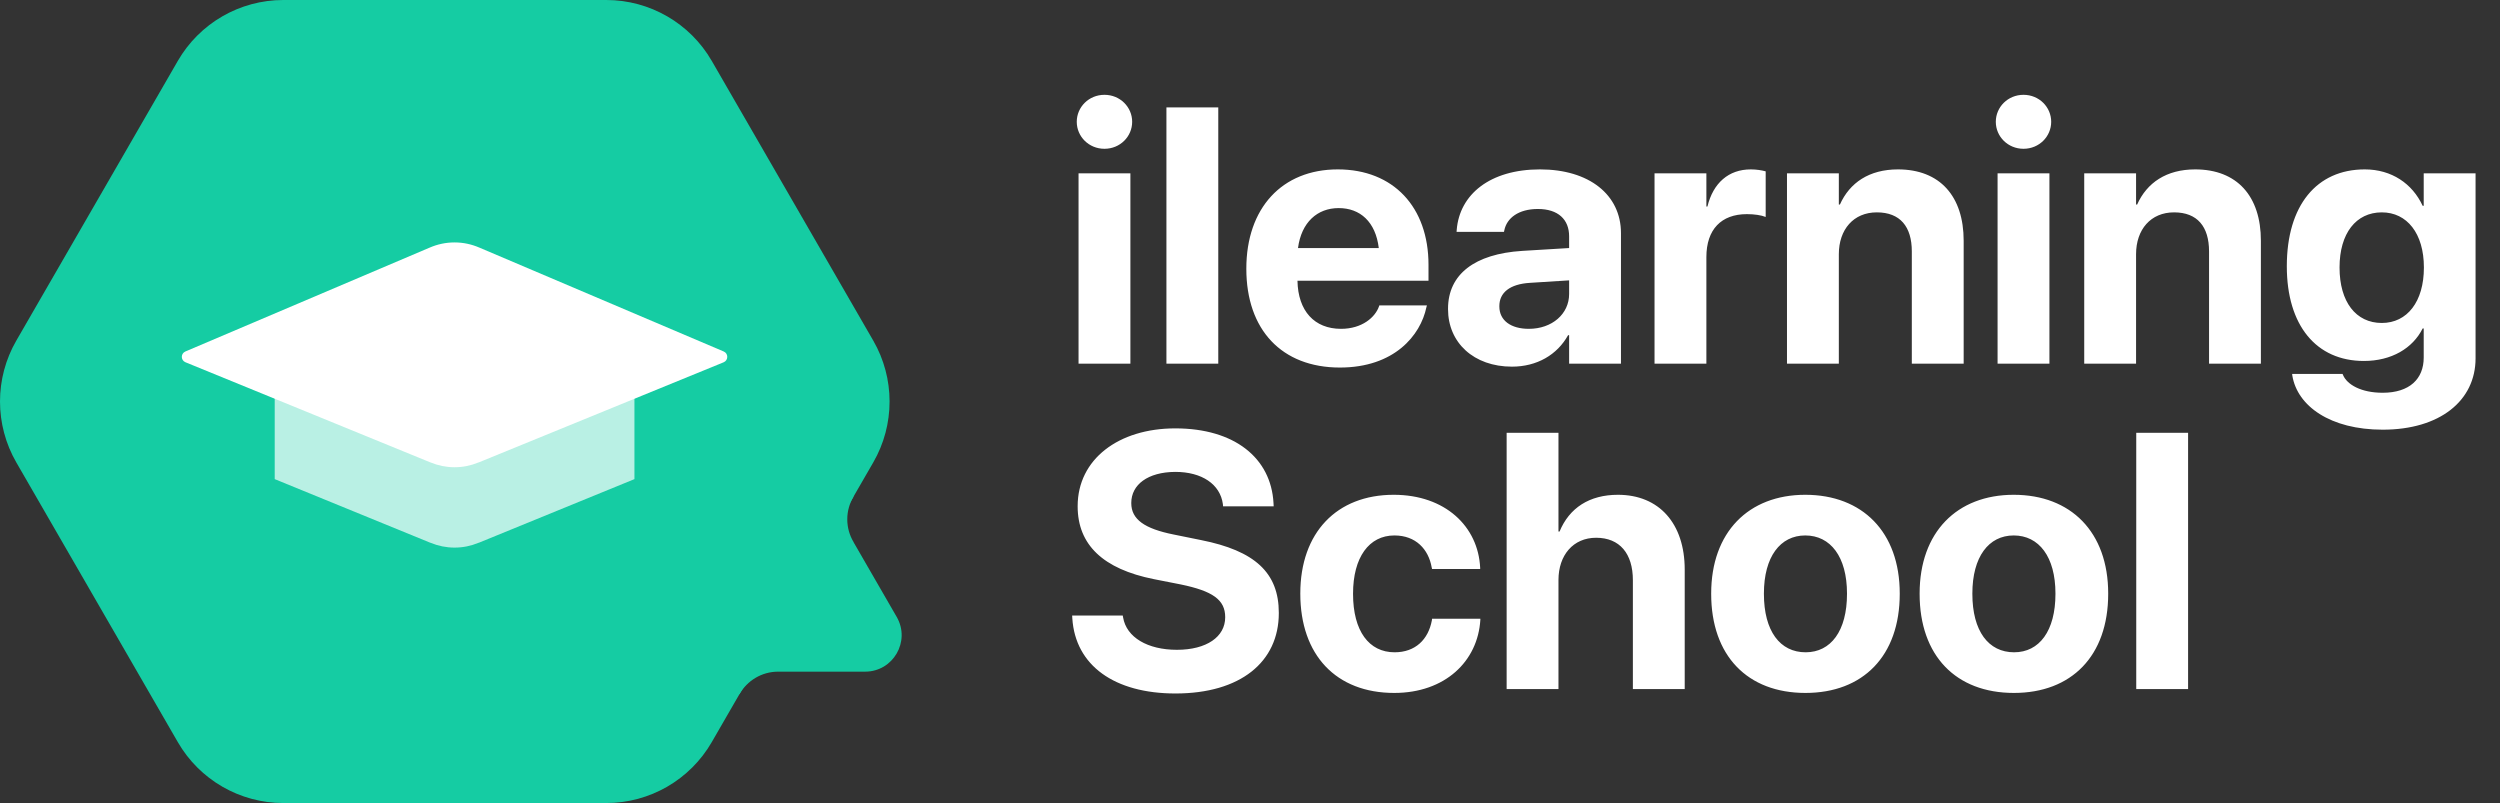 <svg width="165" height="53" viewBox="0 0 165 53" fill="none" xmlns="http://www.w3.org/2000/svg">
<rect x="0" y="0" width="165" height="53" fill="#333333" stroke="none"/>
<g clip-path="url(#clip0_3676_1801)">
<path d="M59.184 40.719L56.329 35.773L56.332 35.771C56.072 35.332 55.92 34.822 55.92 34.275C55.92 33.723 56.074 33.211 56.339 32.769L55.87 32.581L55.042 33.539L54.81 33.137C53.884 31.531 51.565 31.531 50.639 33.137L46.263 40.716C45.337 42.323 46.495 44.329 48.348 44.329H48.867L48.479 45.664L48.807 45.814C49.313 44.927 50.267 44.329 51.361 44.329C51.377 44.329 51.391 44.331 51.407 44.331V44.329H57.099C58.952 44.329 60.11 42.323 59.184 40.719Z" fill="#15CCA3"/>
<path d="M40.015 0H18.697C15.825 0 13.172 1.533 11.736 4.019L1.077 22.48C-0.359 24.967 -0.359 28.031 1.077 30.52L11.736 48.98C13.172 51.467 15.825 53 18.697 53H40.015C42.888 53 45.54 51.467 46.976 48.98L57.635 30.52C59.071 28.033 59.071 24.969 57.635 22.48L46.976 4.019C45.54 1.533 42.885 0 40.015 0Z" fill="#15CCA3"/>
<path opacity="0.7" d="M40.779 25.532H19.223L18.131 25.996V31.622L28.368 35.808C28.39 35.817 28.414 35.823 28.437 35.832C28.919 36.03 29.446 36.142 30 36.142C30.553 36.142 31.081 36.032 31.563 35.832C31.585 35.825 31.61 35.819 31.632 35.81L41.873 31.622V25.996L40.779 25.532Z" fill="white"/>
<path d="M47.765 23.198L31.644 16.344C31.639 16.342 31.633 16.34 31.628 16.338C31.128 16.122 30.579 16 29.999 16C29.419 16 28.87 16.122 28.37 16.338C28.365 16.34 28.359 16.342 28.354 16.344L12.235 23.198C11.919 23.333 11.923 23.78 12.241 23.909L28.367 30.503C28.389 30.513 28.413 30.518 28.436 30.528C28.918 30.726 29.446 30.838 29.999 30.838C30.552 30.838 31.08 30.728 31.562 30.528C31.585 30.52 31.609 30.515 31.631 30.505L47.76 23.911C48.077 23.78 48.081 23.331 47.765 23.198Z" fill="white"/>
</g>
<path d="M72.894 9.82C73.926 9.82 74.723 9.012 74.723 8.039C74.723 7.066 73.926 6.258 72.894 6.258C71.863 6.258 71.066 7.066 71.066 8.039C71.066 9.012 71.863 9.82 72.894 9.82ZM71.184 24H74.606V11.438H71.184V24ZM76.984 24H80.406V7.09H76.984V24ZM88.434 24.258C92.019 24.258 93.754 22.137 94.141 20.285L94.176 20.156H91.035L91.012 20.227C90.766 20.93 89.91 21.703 88.504 21.703C86.758 21.703 85.668 20.531 85.633 18.527H94.281V17.473C94.281 13.676 91.973 11.18 88.293 11.18C84.613 11.18 82.258 13.734 82.258 17.73V17.742C82.258 21.762 84.59 24.258 88.434 24.258ZM88.352 13.734C89.769 13.734 90.789 14.637 91 16.371H85.668C85.891 14.672 86.945 13.734 88.352 13.734ZM99.789 24.199C101.441 24.199 102.777 23.414 103.492 22.125H103.562V24H106.984V15.387C106.984 12.855 104.887 11.18 101.641 11.18C98.324 11.18 96.332 12.844 96.144 15.164L96.133 15.305H99.262L99.285 15.199C99.449 14.391 100.223 13.793 101.5 13.793C102.836 13.793 103.562 14.484 103.562 15.598V16.371L100.457 16.559C97.34 16.758 95.57 18.094 95.57 20.379V20.402C95.57 22.617 97.269 24.199 99.789 24.199ZM98.957 20.227V20.203C98.957 19.312 99.648 18.75 100.973 18.668L103.562 18.504V19.406C103.562 20.719 102.438 21.703 100.902 21.703C99.719 21.703 98.957 21.152 98.957 20.227ZM109.199 24H112.621V16.969C112.621 15.141 113.605 14.133 115.293 14.133C115.785 14.133 116.254 14.203 116.535 14.32V11.309C116.277 11.238 115.926 11.18 115.551 11.18C114.086 11.18 113.066 12.082 112.691 13.629H112.621V11.438H109.199V24ZM117.941 24H121.363V16.781C121.363 15.141 122.336 14.016 123.871 14.016C125.406 14.016 126.18 14.953 126.18 16.594V24H129.602V15.891C129.602 12.949 128.031 11.18 125.266 11.18C123.367 11.18 122.078 12.059 121.434 13.5H121.363V11.438H117.941V24ZM133.551 9.82C134.582 9.82 135.379 9.012 135.379 8.039C135.379 7.066 134.582 6.258 133.551 6.258C132.52 6.258 131.723 7.066 131.723 8.039C131.723 9.012 132.52 9.82 133.551 9.82ZM131.84 24H135.262V11.438H131.84V24ZM137.559 24H140.98V16.781C140.98 15.141 141.953 14.016 143.488 14.016C145.023 14.016 145.797 14.953 145.797 16.594V24H149.219V15.891C149.219 12.949 147.648 11.18 144.883 11.18C142.984 11.18 141.695 12.059 141.051 13.5H140.98V11.438H137.559V24ZM157.258 28.359C161.031 28.359 163.387 26.449 163.387 23.648V11.438H159.965V13.582H159.895C159.215 12.117 157.844 11.18 156.074 11.18C152.898 11.18 150.93 13.559 150.93 17.566V17.578C150.93 21.48 152.875 23.824 156.016 23.824C157.832 23.824 159.238 22.992 159.895 21.68H159.965V23.602C159.965 25.008 159.027 25.922 157.258 25.922C155.828 25.922 154.914 25.383 154.645 24.762L154.609 24.68H151.281L151.293 24.785C151.621 26.801 153.801 28.359 157.258 28.359ZM157.199 21.316C155.488 21.316 154.41 19.922 154.41 17.66V17.648C154.41 15.398 155.5 14.016 157.199 14.016C158.863 14.016 159.977 15.41 159.977 17.648V17.66C159.977 19.91 158.875 21.316 157.199 21.316Z" fill="white"/>
<path d="M77.582 45.77C81.848 45.77 84.402 43.707 84.402 40.461V40.449C84.402 37.789 82.809 36.348 79.269 35.645L77.477 35.281C75.531 34.895 74.664 34.273 74.664 33.207V33.195C74.664 31.988 75.754 31.156 77.57 31.145C79.316 31.145 80.535 31.953 80.711 33.277L80.723 33.418H84.062L84.051 33.195C83.887 30.23 81.484 28.273 77.57 28.273C73.82 28.273 71.125 30.313 71.125 33.406V33.418C71.125 35.961 72.812 37.555 76.152 38.223L77.934 38.574C80.031 39.008 80.863 39.582 80.863 40.73V40.742C80.863 42.031 79.633 42.887 77.676 42.887C75.742 42.887 74.348 42.066 74.125 40.754L74.102 40.625H70.762L70.773 40.813C70.973 43.93 73.562 45.77 77.582 45.77ZM92.019 45.734C95.371 45.734 97.539 43.648 97.703 40.906V40.836H94.516L94.504 40.941C94.269 42.207 93.414 43.051 92.043 43.051C90.356 43.051 89.301 41.656 89.301 39.195V39.184C89.301 36.781 90.356 35.34 92.031 35.34C93.449 35.34 94.281 36.254 94.492 37.449L94.516 37.555H97.691V37.473C97.562 34.754 95.394 32.656 91.984 32.656C88.223 32.656 85.82 35.152 85.82 39.172V39.184C85.82 43.238 88.188 45.734 92.019 45.734ZM99.438 45.477H102.859V38.281C102.859 36.641 103.832 35.492 105.344 35.492C106.902 35.492 107.77 36.535 107.77 38.293V45.477H111.191V37.59C111.191 34.555 109.504 32.656 106.785 32.656C104.898 32.656 103.574 33.523 102.93 35.082H102.859V28.567H99.438V45.477ZM119.16 45.734C122.957 45.734 125.383 43.297 125.383 39.195V39.172C125.383 35.105 122.91 32.656 119.148 32.656C115.398 32.656 112.938 35.129 112.938 39.172V39.195C112.938 43.285 115.34 45.734 119.16 45.734ZM119.172 43.051C117.484 43.051 116.418 41.656 116.418 39.195V39.172C116.418 36.746 117.496 35.34 119.148 35.34C120.812 35.34 121.902 36.746 121.902 39.172V39.195C121.902 41.645 120.836 43.051 119.172 43.051ZM132.918 45.734C136.715 45.734 139.141 43.297 139.141 39.195V39.172C139.141 35.105 136.668 32.656 132.906 32.656C129.156 32.656 126.695 35.129 126.695 39.172V39.195C126.695 43.285 129.098 45.734 132.918 45.734ZM132.93 43.051C131.242 43.051 130.176 41.656 130.176 39.195V39.172C130.176 36.746 131.254 35.34 132.906 35.34C134.57 35.34 135.66 36.746 135.66 39.172V39.195C135.66 41.645 134.594 43.051 132.93 43.051ZM140.992 45.477H144.414V28.567H140.992V45.477Z" fill="white"/>
<defs>
<clipPath id="clip0_3676_1801">
<rect width="59.508" height="53" fill="white"/>
</clipPath>
</defs>
</svg>

